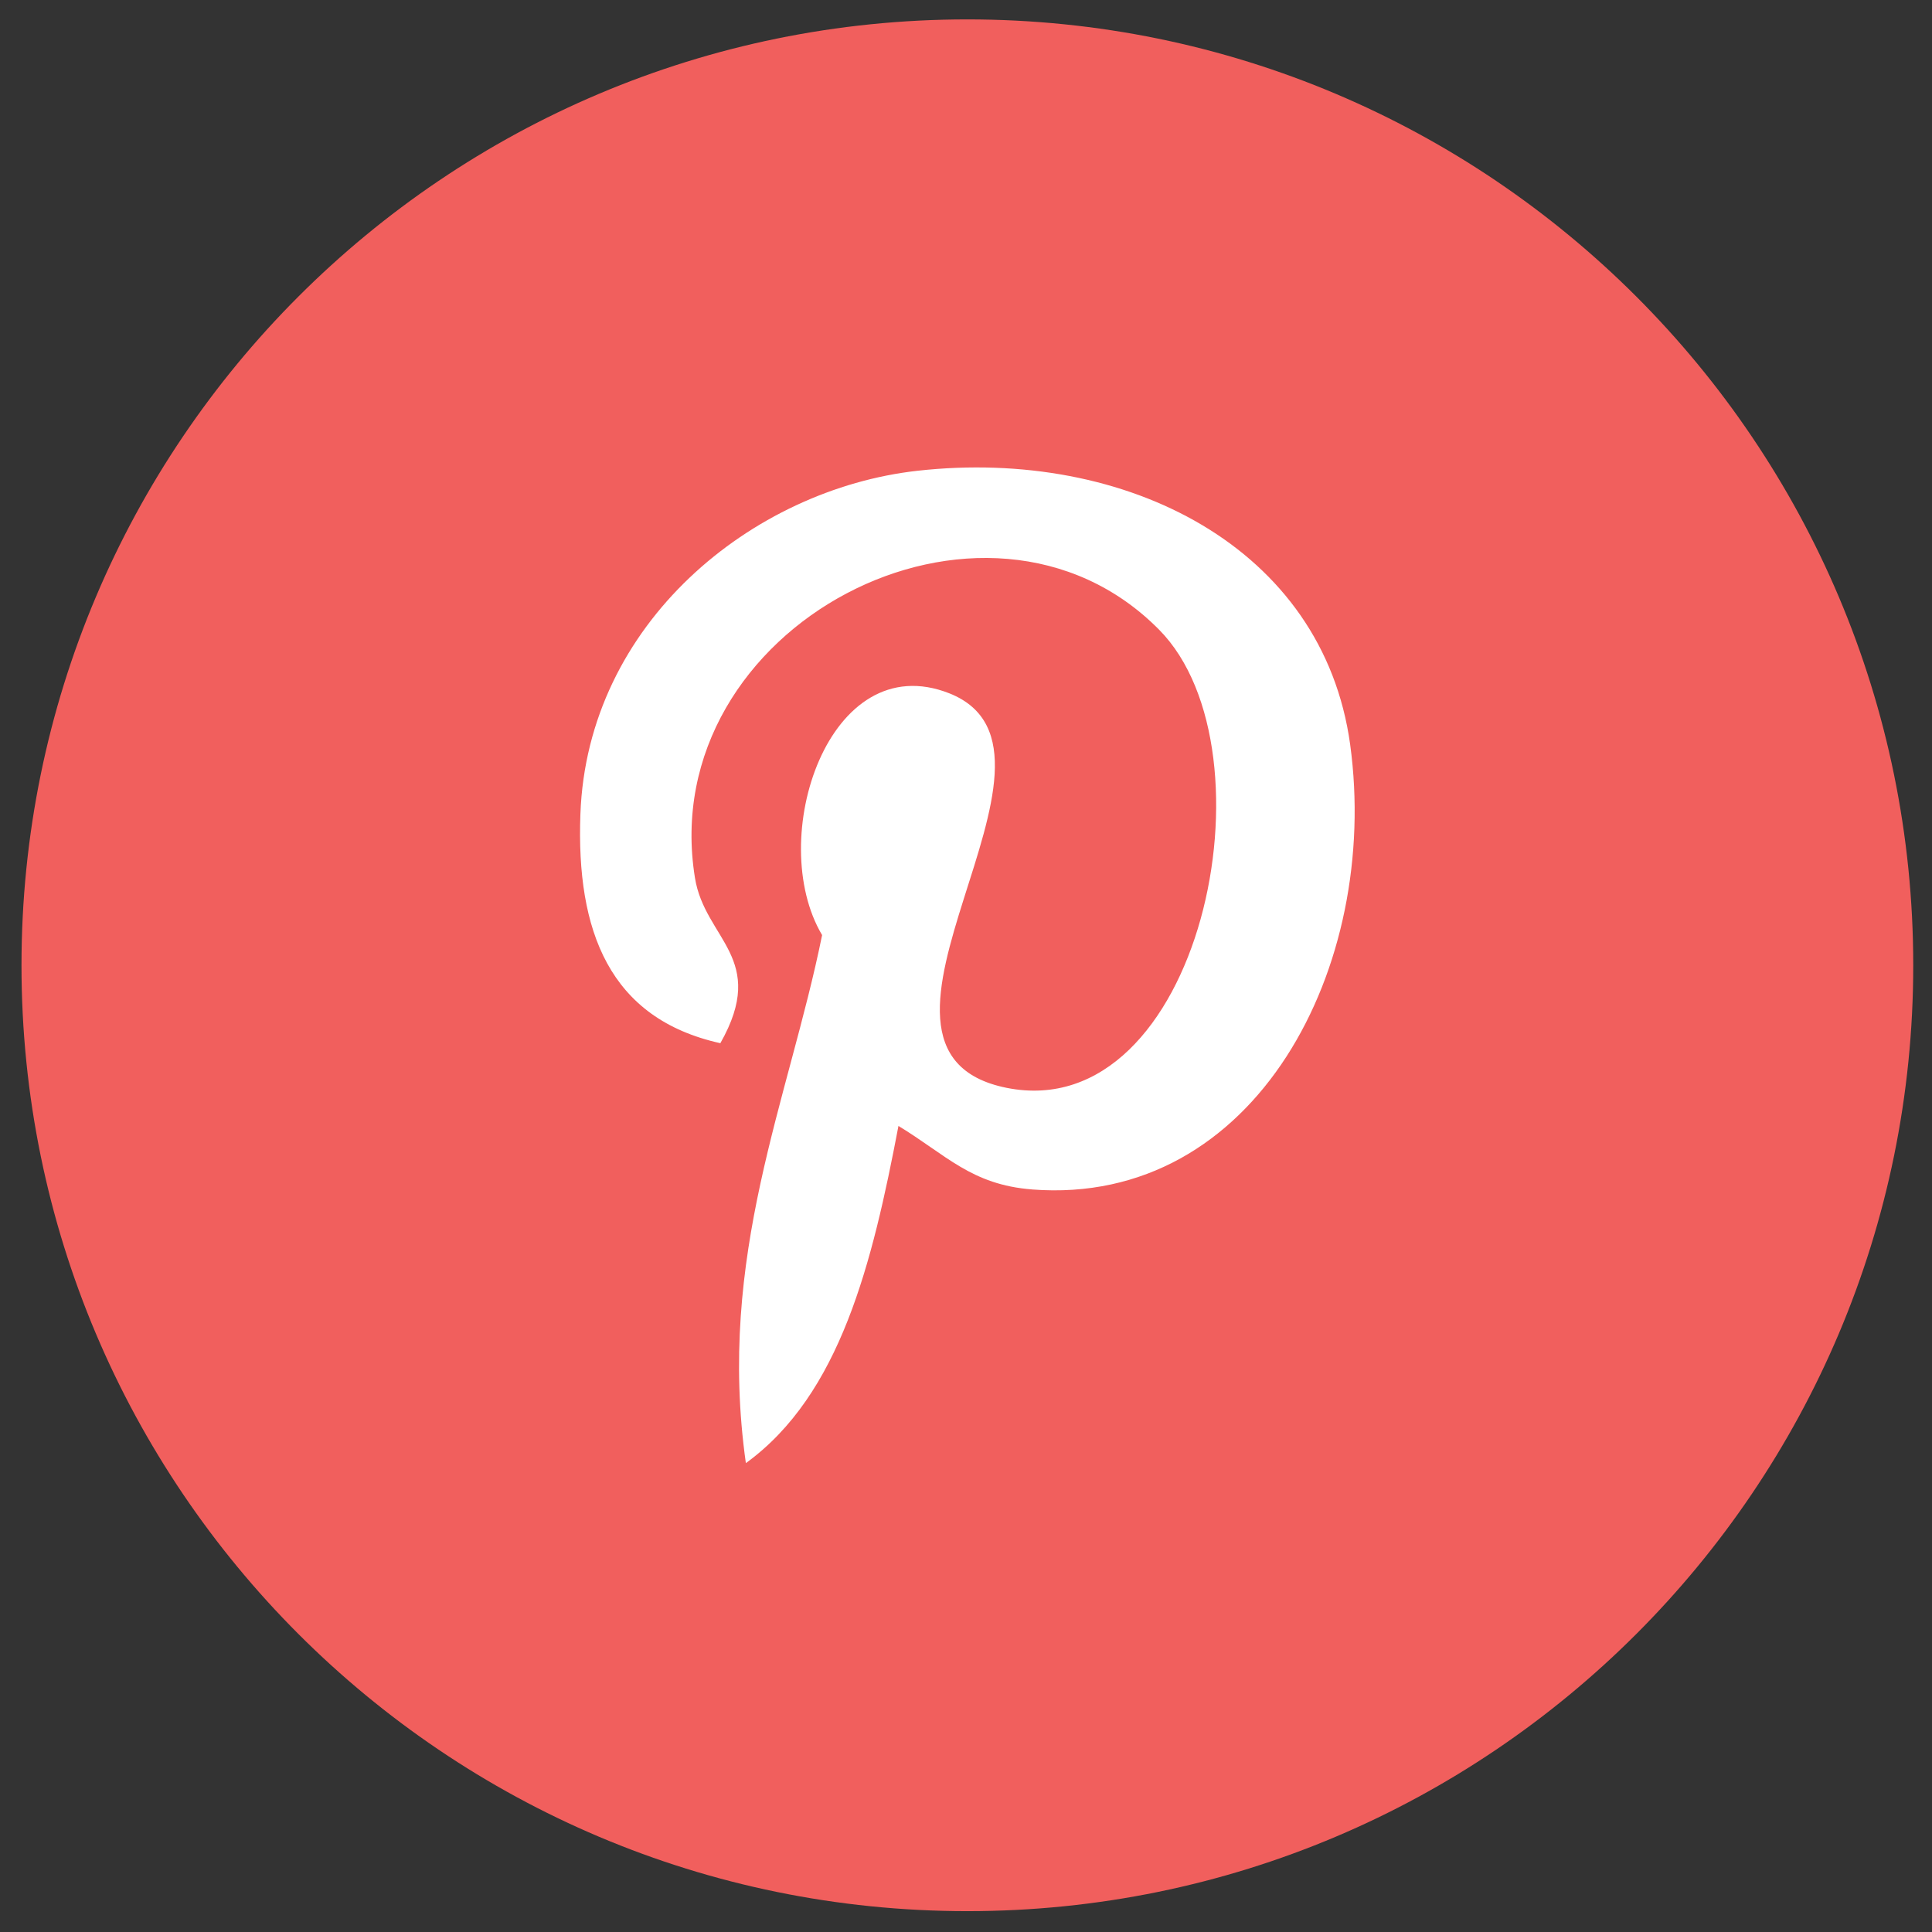 <?xml version="1.0" encoding="UTF-8" standalone="no"?>
<!-- Generated by IcoMoon.io -->

<svg
   xmlns:dc="http://purl.org/dc/elements/1.1/"
   xmlns:cc="http://creativecommons.org/ns#"
   xmlns:rdf="http://www.w3.org/1999/02/22-rdf-syntax-ns#"
   xmlns:svg="http://www.w3.org/2000/svg"
   xmlns="http://www.w3.org/2000/svg"
   xmlns:sodipodi="http://sodipodi.sourceforge.net/DTD/sodipodi-0.dtd"
   xmlns:inkscape="http://www.inkscape.org/namespaces/inkscape"
   version="1.1"
   width="48"
   height="48"
   viewBox="0 0 48 48"
   id="svg3704"
   sodipodi:docname="pinterest_white_lrg.svg"
   inkscape:version="0.92.0 r15299">
  <rect x="0" y="0" width="48" height="48" fill="#333333" stroke="none"/>
  <defs
     id="defs3708" />
  <sodipodi:namedview
     pagecolor="#ffffff"
     bordercolor="#666666"
     borderopacity="1"
     objecttolerance="10"
     gridtolerance="10"
     guidetolerance="10"
     inkscape:pageopacity="0"
     inkscape:pageshadow="2"
     inkscape:window-width="1418"
     inkscape:window-height="708"
     id="namedview3706"
     showgrid="false"
     inkscape:zoom="7.375"
     inkscape:cx="-1.6481076"
     inkscape:cy="16"
     inkscape:window-x="0"
     inkscape:window-y="0"
     inkscape:window-maximized="0"
     inkscape:current-layer="svg3704" />
  <ellipse
     id="path3691"
     cx="23.841"
     cy="23.428"
     rx="15.054"
     ry="15.129"
     style="fill:#ffffff;stroke-width:1.424" />
  <path
     d="m 24.034,0.482 c -12.979,0 -23.5,10.521 -23.5,23.5 0,12.979 10.521,23.5 23.5,23.5 12.979,0 23.5,-10.521 23.5,-23.5 0,-12.979 -10.521,-23.5 -23.5,-23.5 z m 1.608,29.069 c -1.508,-0.115 -2.139,-0.862 -3.32,-1.577 -0.649,3.405 -1.441,6.671 -3.791,8.377 -0.726,-5.15 1.062,-9.013 1.894,-13.119 -1.417,-2.387 0.169,-7.187 3.16,-6.007 3.679,1.458 -3.187,8.873 1.423,9.802 4.813,0.964 6.778,-8.352 3.794,-11.378 -4.313,-4.374 -12.55,-0.1 -11.536,6.161 0.245,1.53 1.829,1.995 0.631,4.108 -2.759,-0.612 -3.583,-2.789 -3.477,-5.688 0.169,-4.748 4.267,-8.075 8.375,-8.534 5.197,-0.578 10.074,1.907 10.749,6.798 0.756,5.518 -2.347,11.488 -7.902,11.058 z"
     id="path3702"
     style="fill:#f15f5d;fill-opacity:1;stroke-width:1.424"
     inkscape:connector-curvature="0" />
</svg>

